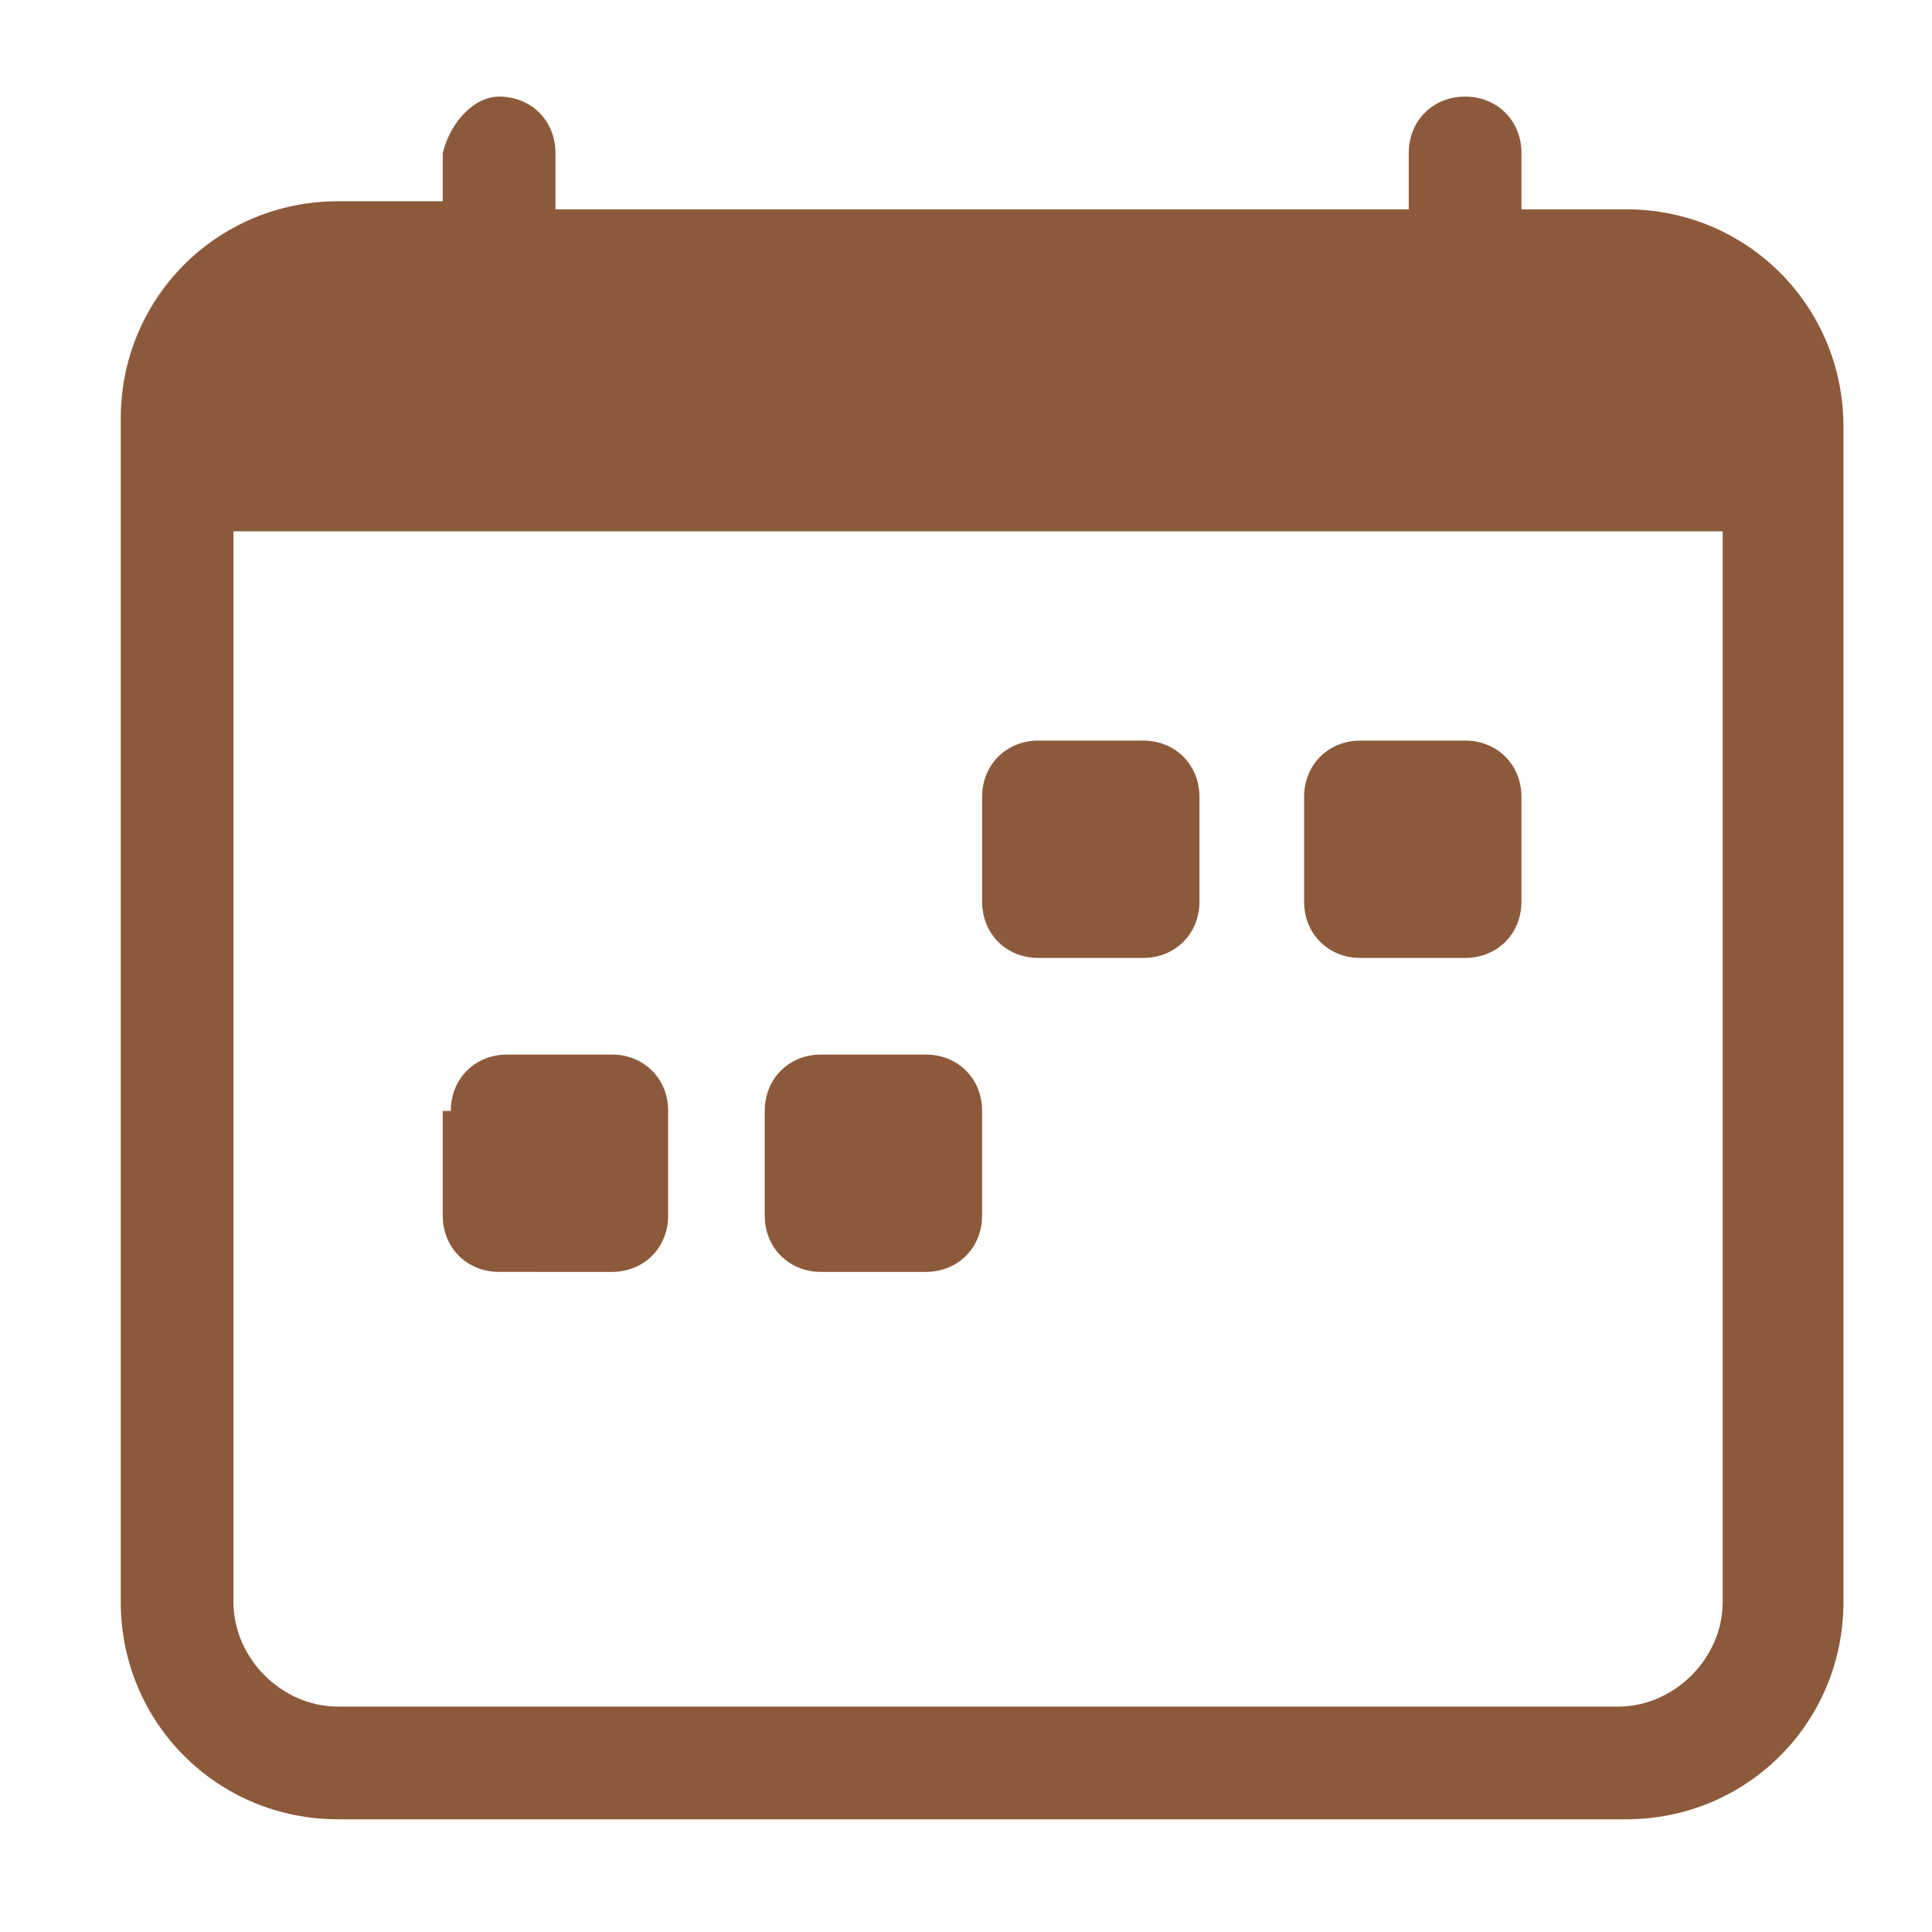 <?xml version="1.0" encoding="utf-8"?>
<svg xmlns="http://www.w3.org/2000/svg"  viewBox="0 0 24 24" width="24px" height="24px" fill="#8c5a3b">
<path class="st0" d="M16.2,9.9c0-0.4,0.3-0.7,0.7-0.7h1.3c0.4,0,0.7,0.3,0.7,0.7v1.3c0,0.4-0.3,0.7-0.7,0.7h-1.3
	c-0.4,0-0.7-0.3-0.7-0.7V9.9z M12.2,9.9c0-0.4,0.3-0.7,0.7-0.7h1.3c0.4,0,0.7,0.3,0.7,0.7v1.3c0,0.4-0.3,0.7-0.7,0.7h-1.3
	c-0.4,0-0.7-0.3-0.7-0.7V9.9z M5.6,13.8c0-0.4,0.3-0.7,0.7-0.7h1.3c0.4,0,0.7,0.3,0.7,0.7v1.3c0,0.4-0.3,0.7-0.7,0.7H6.2
	c-0.4,0-0.7-0.3-0.7-0.7V13.8z M9.5,13.8c0-0.4,0.3-0.7,0.7-0.7h1.3c0.4,0,0.7,0.3,0.7,0.7v1.3c0,0.4-0.3,0.7-0.7,0.7h-1.3
	c-0.4,0-0.7-0.3-0.7-0.7V13.8z"/>
<path class="st0" d="M6.2,1.2c0.4,0,0.7,0.3,0.7,0.7v0.7h10.6V1.9c0-0.4,0.3-0.7,0.7-0.7s0.7,0.3,0.7,0.7v0.7h1.3
	c1.5,0,2.7,1.2,2.7,2.7v14.6c0,1.5-1.2,2.7-2.7,2.7H4.2c-1.5,0-2.7-1.2-2.7-2.7V5.2c0-1.5,1.2-2.7,2.7-2.7h1.3V1.9
	C5.6,1.5,5.9,1.2,6.2,1.2 M2.9,6.6v13.3c0,0.7,0.6,1.3,1.3,1.3h15.9c0.7,0,1.3-0.6,1.3-1.3V6.6H2.9z"/>
</svg>
